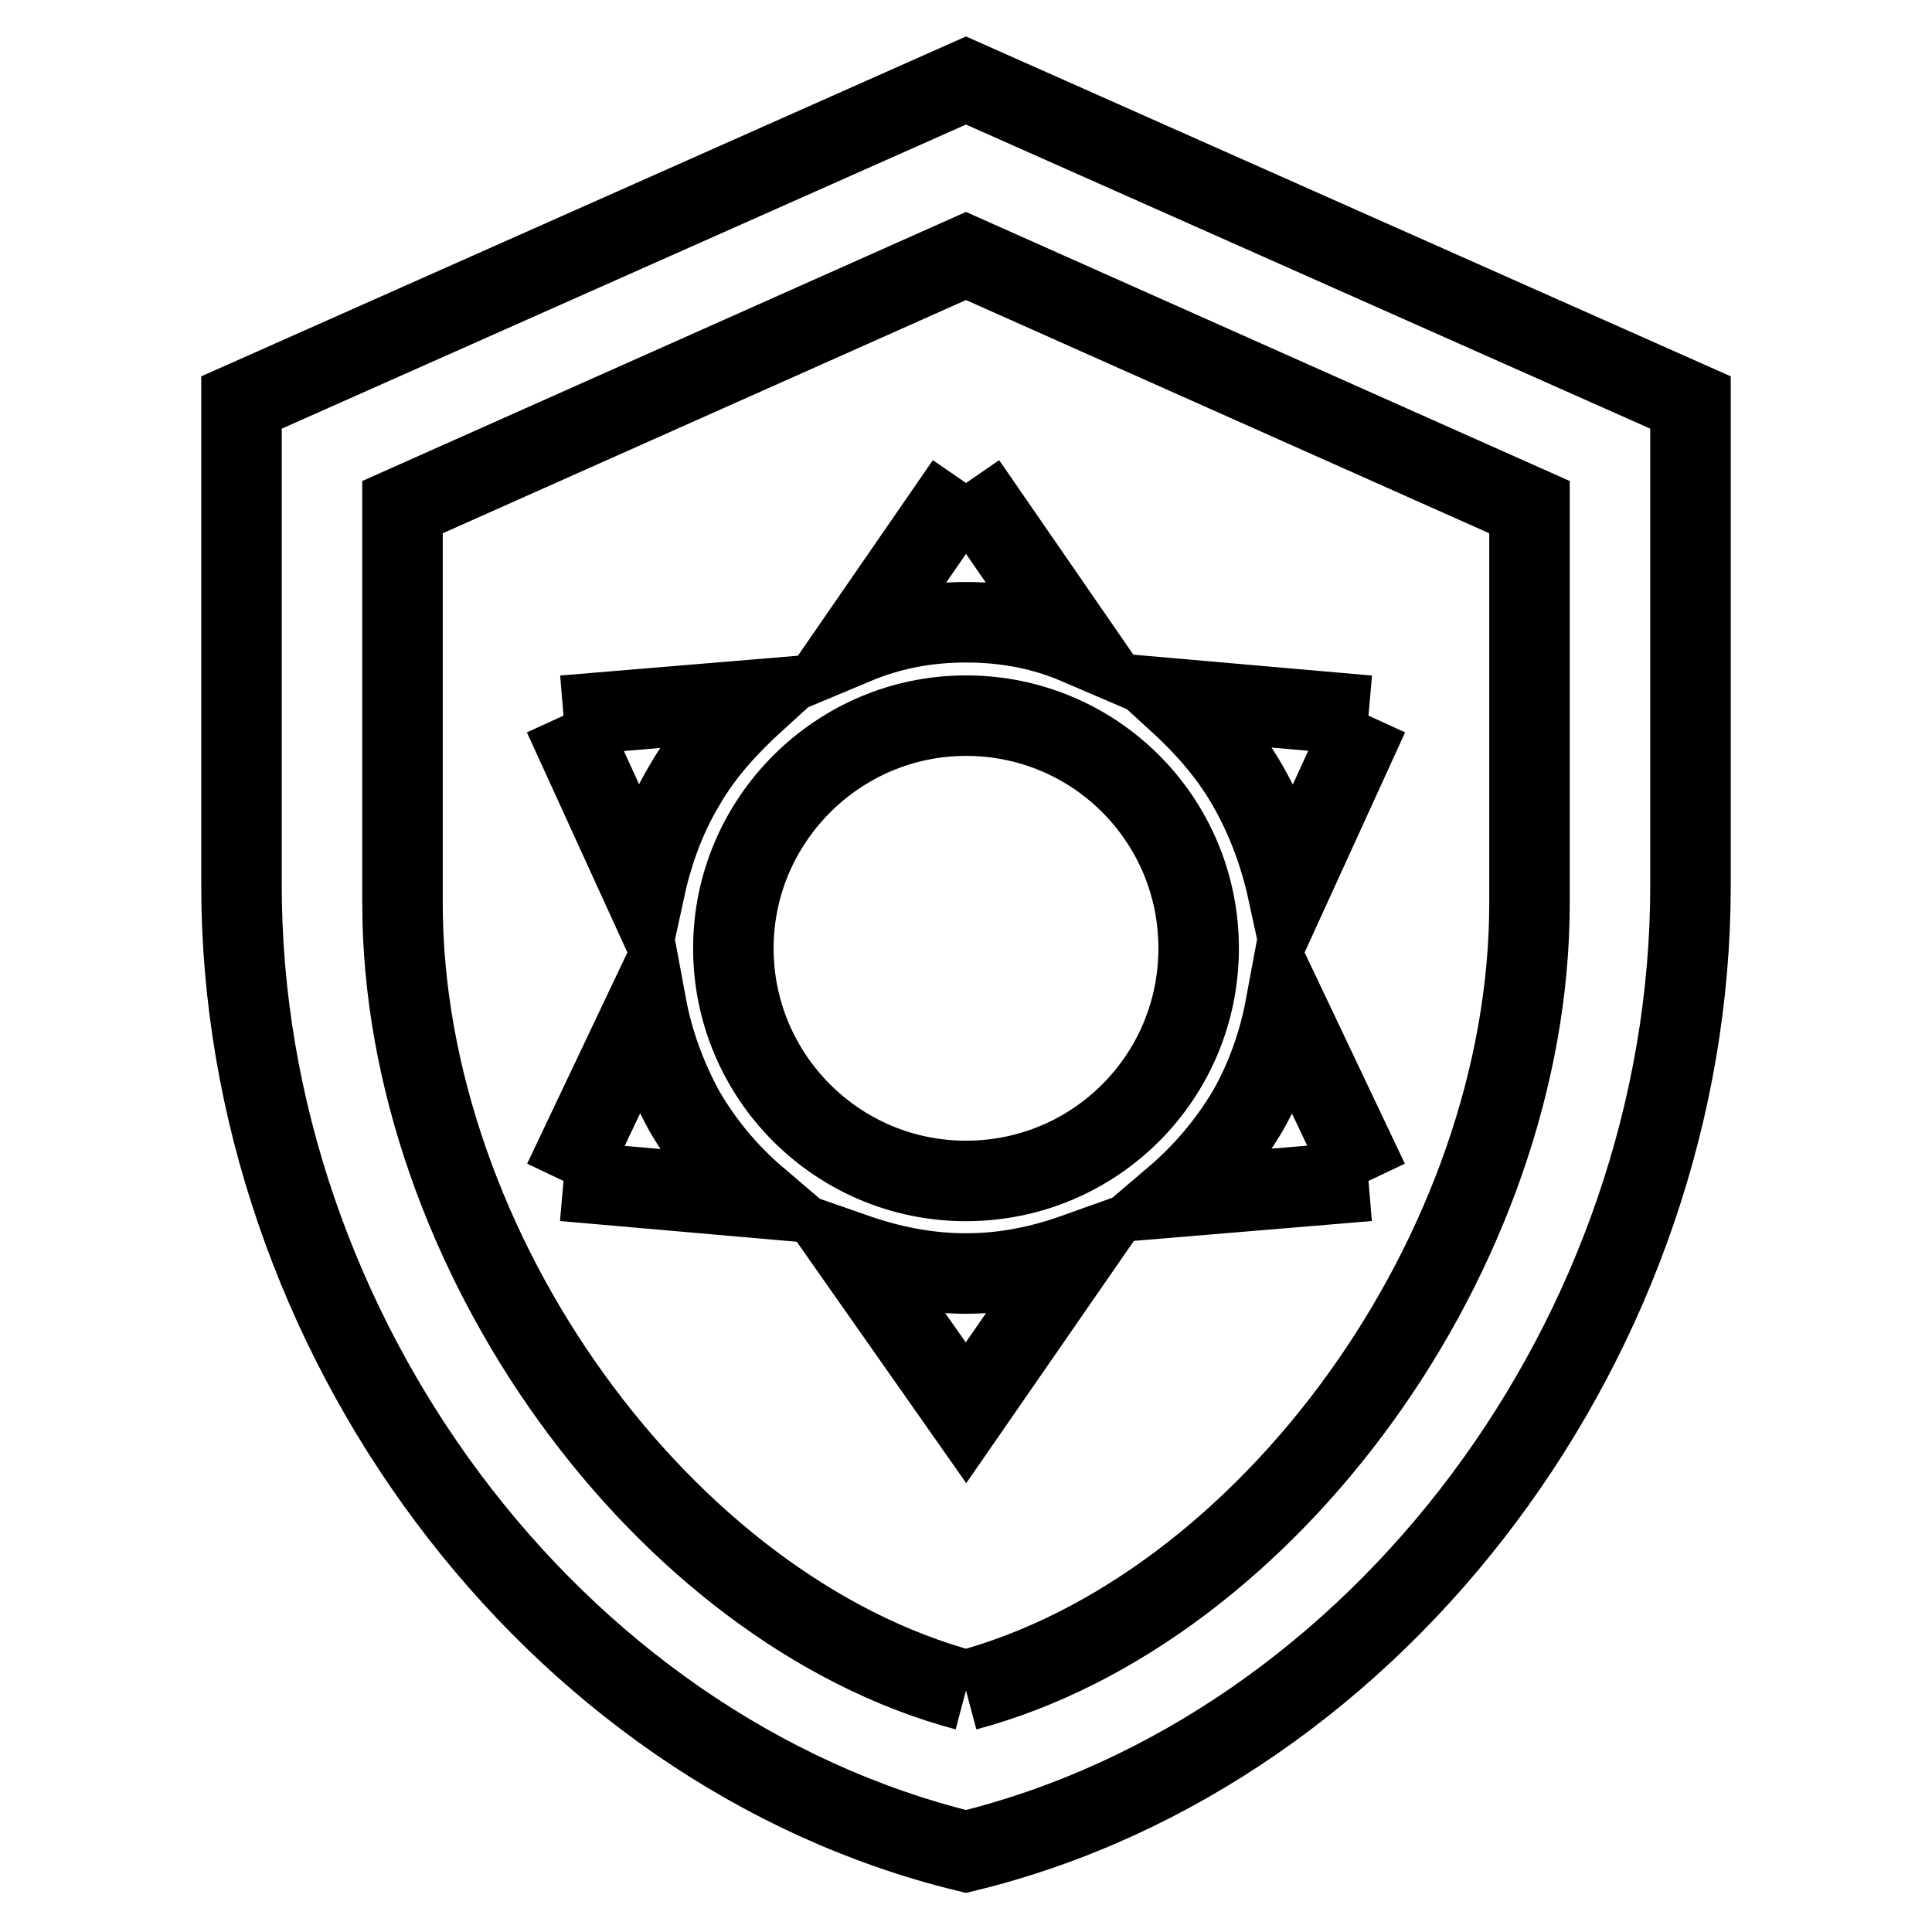 <svg fill="none" stroke="currentColor" xmlns="http://www.w3.org/2000/svg" id="mdi-shield-sun-outline" viewBox="0 0 24 24"><path d="M21 11C21 16.55 17.16 21.74 12 23C6.84 21.74 3 16.55 3 11V5L12 1L21 5V11M12 21C15.75 20 19 15.54 19 11.22V6.3L12 3.18L5 6.3V11.22C5 15.54 8.25 20 12 21M12 8.89C13.6 8.89 14.89 10.18 14.89 11.78S13.6 14.67 12 14.67 9.11 13.37 9.11 11.78 10.41 8.89 12 8.89M12 6L13.38 8C12.96 7.82 12.5 7.73 12 7.73S11.05 7.82 10.62 8L12 6M7 8.89L9.4 8.69C9.06 9 8.74 9.34 8.5 9.76C8.25 10.18 8.1 10.62 8 11.08L7 8.89M7 14.67L8.03 12.5C8.11 12.93 8.27 13.38 8.5 13.8C8.75 14.23 9.06 14.59 9.4 14.88L7 14.67M17 8.89L16 11.08C15.9 10.62 15.74 10.18 15.5 9.76C15.26 9.34 14.95 9 14.6 8.68L17 8.89M17 14.67L14.6 14.87C14.94 14.58 15.25 14.22 15.5 13.8C15.74 13.38 15.89 12.93 15.97 12.5L17 14.67M12 17.55L10.61 15.57C11.04 15.72 11.5 15.82 12 15.82C12.5 15.82 12.95 15.72 13.37 15.57L12 17.55Z" /></svg>